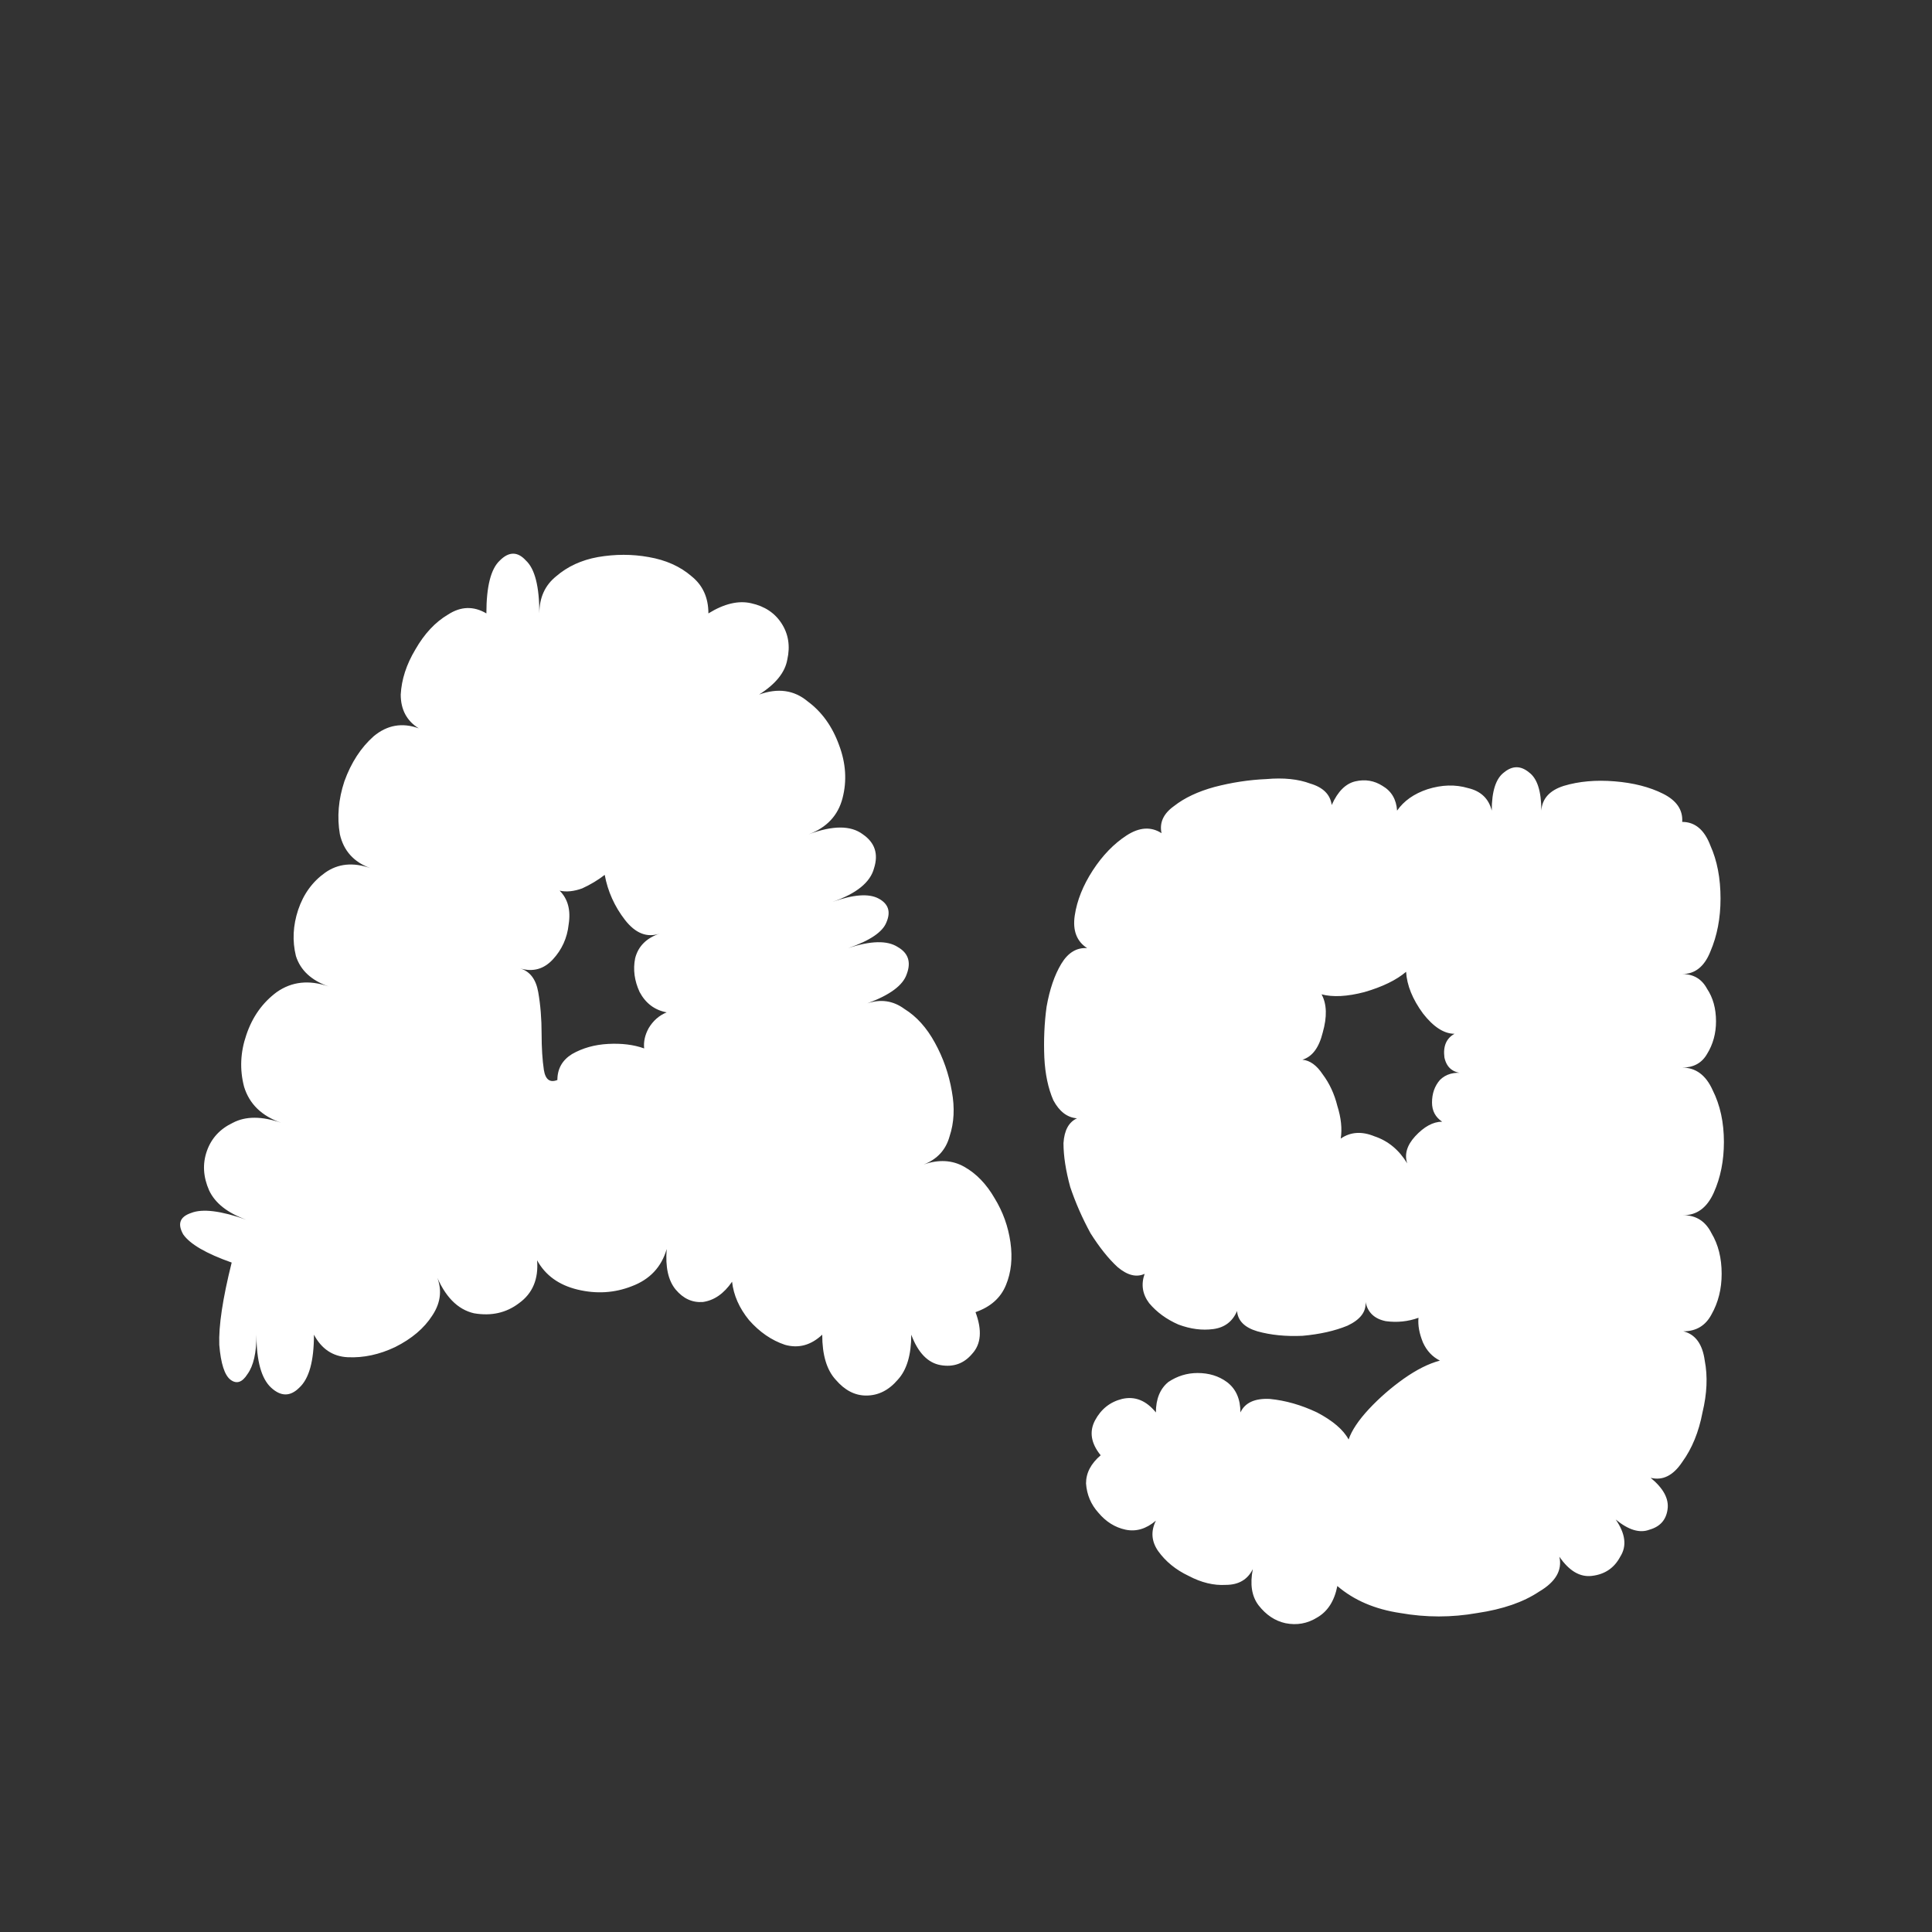 <svg width="24" height="24" viewBox="0 0 24 24" fill="none" xmlns="http://www.w3.org/2000/svg">
<rect x="0" y="0" width="24" height="24" fill="#333333" stroke="none"/>
<path d="M2.878 15.684C2.561 15.572 2.36 15.455 2.276 15.334C2.202 15.203 2.234 15.115 2.374 15.068C2.514 15.012 2.743 15.04 3.06 15.152C2.827 15.068 2.673 14.947 2.598 14.788C2.524 14.62 2.514 14.457 2.57 14.298C2.626 14.139 2.734 14.023 2.892 13.948C3.051 13.864 3.252 13.864 3.494 13.948C3.252 13.864 3.098 13.715 3.032 13.5C2.976 13.285 2.986 13.071 3.06 12.856C3.135 12.632 3.261 12.455 3.438 12.324C3.625 12.193 3.84 12.17 4.082 12.254C3.868 12.179 3.732 12.053 3.676 11.876C3.63 11.689 3.639 11.498 3.704 11.302C3.77 11.106 3.882 10.952 4.04 10.84C4.199 10.728 4.386 10.709 4.6 10.784C4.395 10.709 4.269 10.569 4.222 10.364C4.185 10.149 4.204 9.93 4.278 9.706C4.362 9.473 4.484 9.286 4.642 9.146C4.81 9.006 4.997 8.973 5.202 9.048C5.053 8.955 4.978 8.815 4.978 8.628C4.988 8.441 5.048 8.255 5.16 8.068C5.272 7.872 5.408 7.727 5.566 7.634C5.725 7.531 5.884 7.527 6.042 7.62C6.042 7.284 6.098 7.065 6.21 6.962C6.322 6.85 6.43 6.85 6.532 6.962C6.644 7.065 6.7 7.284 6.7 7.62C6.7 7.424 6.77 7.27 6.91 7.158C7.05 7.037 7.223 6.957 7.428 6.92C7.643 6.883 7.853 6.883 8.058 6.92C8.273 6.957 8.45 7.037 8.59 7.158C8.73 7.27 8.8 7.424 8.8 7.62C8.996 7.499 9.174 7.457 9.332 7.494C9.5 7.531 9.626 7.615 9.71 7.746C9.794 7.877 9.818 8.026 9.78 8.194C9.752 8.353 9.636 8.497 9.43 8.628C9.664 8.544 9.864 8.572 10.032 8.712C10.21 8.843 10.34 9.025 10.424 9.258C10.508 9.482 10.522 9.701 10.466 9.916C10.41 10.131 10.27 10.28 10.046 10.364C10.345 10.252 10.569 10.252 10.718 10.364C10.868 10.467 10.914 10.607 10.858 10.784C10.812 10.961 10.639 11.101 10.34 11.204C10.602 11.111 10.793 11.097 10.914 11.162C11.036 11.227 11.068 11.325 11.012 11.456C10.966 11.577 10.807 11.685 10.536 11.778C10.816 11.685 11.022 11.68 11.152 11.764C11.283 11.839 11.32 11.951 11.264 12.1C11.218 12.24 11.054 12.361 10.774 12.464C10.942 12.408 11.096 12.431 11.236 12.534C11.386 12.627 11.512 12.767 11.614 12.954C11.717 13.141 11.787 13.341 11.824 13.556C11.862 13.761 11.852 13.948 11.796 14.116C11.75 14.284 11.642 14.401 11.474 14.466C11.661 14.401 11.829 14.41 11.978 14.494C12.128 14.578 12.254 14.709 12.356 14.886C12.459 15.054 12.524 15.236 12.552 15.432C12.58 15.628 12.562 15.805 12.496 15.964C12.431 16.123 12.305 16.235 12.118 16.3C12.202 16.524 12.188 16.697 12.076 16.818C11.974 16.939 11.843 16.986 11.684 16.958C11.526 16.93 11.404 16.804 11.32 16.58C11.32 16.832 11.264 17.019 11.152 17.14C11.04 17.271 10.91 17.336 10.76 17.336C10.62 17.336 10.494 17.271 10.382 17.14C10.27 17.019 10.214 16.832 10.214 16.58C10.074 16.711 9.92 16.753 9.752 16.706C9.584 16.65 9.435 16.547 9.304 16.398C9.183 16.249 9.113 16.09 9.094 15.922C8.992 16.071 8.87 16.155 8.73 16.174C8.6 16.183 8.488 16.132 8.394 16.02C8.301 15.908 8.264 15.74 8.282 15.516C8.217 15.74 8.072 15.894 7.848 15.978C7.634 16.062 7.41 16.076 7.176 16.02C6.943 15.964 6.775 15.843 6.672 15.656C6.691 15.889 6.616 16.067 6.448 16.188C6.29 16.309 6.103 16.351 5.888 16.314C5.683 16.267 5.524 16.104 5.412 15.824C5.496 16.001 5.482 16.174 5.37 16.342C5.268 16.501 5.114 16.631 4.908 16.734C4.712 16.827 4.516 16.869 4.32 16.86C4.134 16.851 3.994 16.757 3.9 16.58C3.9 16.907 3.84 17.126 3.718 17.238C3.606 17.35 3.49 17.35 3.368 17.238C3.247 17.126 3.186 16.907 3.186 16.58C3.186 16.804 3.149 16.967 3.074 17.07C3.009 17.173 2.939 17.196 2.864 17.14C2.79 17.084 2.743 16.939 2.724 16.706C2.715 16.473 2.766 16.132 2.878 15.684ZM6.924 13.416C6.924 13.276 6.985 13.169 7.106 13.094C7.237 13.019 7.386 12.977 7.554 12.968C7.722 12.959 7.872 12.977 8.002 13.024C7.993 12.94 8.012 12.856 8.058 12.772C8.114 12.679 8.189 12.613 8.282 12.576C8.133 12.548 8.021 12.464 7.946 12.324C7.881 12.184 7.862 12.044 7.89 11.904C7.928 11.755 8.03 11.652 8.198 11.596C8.04 11.652 7.895 11.596 7.764 11.428C7.634 11.26 7.55 11.073 7.512 10.868C7.428 10.933 7.335 10.989 7.232 11.036C7.13 11.073 7.036 11.083 6.952 11.064C7.055 11.167 7.092 11.307 7.064 11.484C7.046 11.652 6.98 11.797 6.868 11.918C6.756 12.039 6.621 12.077 6.462 12.03C6.584 12.067 6.658 12.165 6.686 12.324C6.714 12.483 6.728 12.655 6.728 12.842C6.728 13.019 6.738 13.169 6.756 13.29C6.775 13.411 6.831 13.453 6.924 13.416ZM16.613 19.702C16.576 19.889 16.492 20.019 16.361 20.094C16.24 20.169 16.109 20.192 15.969 20.164C15.839 20.136 15.727 20.061 15.633 19.94C15.549 19.828 15.526 19.679 15.563 19.492C15.498 19.623 15.386 19.688 15.227 19.688C15.078 19.697 14.924 19.66 14.765 19.576C14.607 19.501 14.481 19.399 14.387 19.268C14.303 19.147 14.294 19.021 14.359 18.89C14.238 18.993 14.112 19.03 13.981 19.002C13.851 18.974 13.739 18.904 13.645 18.792C13.552 18.689 13.501 18.568 13.491 18.428C13.491 18.297 13.552 18.181 13.673 18.078C13.552 17.929 13.529 17.784 13.603 17.644C13.678 17.504 13.79 17.415 13.939 17.378C14.098 17.341 14.238 17.397 14.359 17.546C14.359 17.378 14.411 17.252 14.513 17.168C14.625 17.093 14.747 17.056 14.877 17.056C15.017 17.056 15.139 17.093 15.241 17.168C15.353 17.252 15.409 17.378 15.409 17.546C15.465 17.425 15.587 17.369 15.773 17.378C15.969 17.397 16.165 17.453 16.361 17.546C16.557 17.649 16.688 17.761 16.753 17.882C16.791 17.77 16.875 17.644 17.005 17.504C17.136 17.364 17.281 17.238 17.439 17.126C17.598 17.014 17.747 16.939 17.887 16.902C17.794 16.855 17.724 16.781 17.677 16.678C17.631 16.566 17.612 16.463 17.621 16.37C17.491 16.417 17.355 16.431 17.215 16.412C17.075 16.384 16.991 16.305 16.963 16.174C16.973 16.295 16.898 16.393 16.739 16.468C16.581 16.533 16.394 16.575 16.179 16.594C15.974 16.603 15.787 16.585 15.619 16.538C15.461 16.491 15.377 16.407 15.367 16.286C15.311 16.417 15.213 16.491 15.073 16.51C14.933 16.529 14.789 16.51 14.639 16.454C14.49 16.389 14.369 16.3 14.275 16.188C14.191 16.076 14.173 15.955 14.219 15.824C14.117 15.871 14.005 15.843 13.883 15.74C13.771 15.637 13.659 15.497 13.547 15.32C13.445 15.133 13.361 14.942 13.295 14.746C13.239 14.541 13.211 14.359 13.211 14.2C13.221 14.041 13.277 13.939 13.379 13.892C13.258 13.883 13.16 13.808 13.085 13.668C13.02 13.519 12.983 13.341 12.973 13.136C12.964 12.921 12.973 12.711 13.001 12.506C13.039 12.291 13.099 12.114 13.183 11.974C13.267 11.834 13.375 11.769 13.505 11.778C13.375 11.694 13.323 11.559 13.351 11.372C13.379 11.185 13.454 10.999 13.575 10.812C13.697 10.625 13.837 10.481 13.995 10.378C14.154 10.275 14.299 10.266 14.429 10.35C14.401 10.219 14.453 10.107 14.583 10.014C14.714 9.911 14.882 9.832 15.087 9.776C15.302 9.72 15.517 9.687 15.731 9.678C15.946 9.659 16.128 9.678 16.277 9.734C16.436 9.781 16.525 9.869 16.543 10C16.618 9.832 16.716 9.734 16.837 9.706C16.959 9.678 17.071 9.697 17.173 9.762C17.285 9.827 17.346 9.93 17.355 10.07C17.439 9.949 17.565 9.86 17.733 9.804C17.911 9.748 18.079 9.743 18.237 9.79C18.396 9.827 18.494 9.921 18.531 10.07C18.531 9.827 18.583 9.669 18.685 9.594C18.788 9.51 18.891 9.51 18.993 9.594C19.096 9.669 19.147 9.827 19.147 10.07C19.157 9.921 19.25 9.818 19.427 9.762C19.614 9.706 19.824 9.687 20.057 9.706C20.291 9.725 20.491 9.776 20.659 9.86C20.827 9.944 20.907 10.061 20.897 10.21C21.056 10.21 21.173 10.308 21.247 10.504C21.331 10.691 21.373 10.91 21.373 11.162C21.373 11.405 21.331 11.624 21.247 11.82C21.173 12.007 21.056 12.1 20.897 12.1C21.037 12.1 21.14 12.161 21.205 12.282C21.28 12.394 21.317 12.529 21.317 12.688C21.317 12.837 21.28 12.973 21.205 13.094C21.14 13.206 21.037 13.262 20.897 13.262C21.065 13.262 21.191 13.355 21.275 13.542C21.369 13.729 21.415 13.943 21.415 14.186C21.415 14.419 21.373 14.629 21.289 14.816C21.205 15.003 21.079 15.096 20.911 15.096C21.07 15.096 21.187 15.171 21.261 15.32C21.345 15.46 21.387 15.628 21.387 15.824C21.387 16.011 21.345 16.179 21.261 16.328C21.187 16.468 21.07 16.538 20.911 16.538C21.061 16.575 21.149 16.697 21.177 16.902C21.215 17.098 21.205 17.313 21.149 17.546C21.103 17.789 21.019 17.994 20.897 18.162C20.785 18.33 20.655 18.395 20.505 18.358C20.664 18.489 20.734 18.619 20.715 18.75C20.697 18.881 20.622 18.965 20.491 19.002C20.37 19.049 20.23 19.007 20.071 18.876C20.193 19.053 20.211 19.207 20.127 19.338C20.053 19.478 19.936 19.557 19.777 19.576C19.628 19.595 19.493 19.515 19.371 19.338C19.409 19.506 19.325 19.651 19.119 19.772C18.923 19.903 18.667 19.991 18.349 20.038C18.032 20.094 17.715 20.094 17.397 20.038C17.08 19.991 16.819 19.879 16.613 19.702ZM18.195 13.332C18.055 13.332 17.971 13.267 17.943 13.136C17.925 12.996 17.967 12.898 18.069 12.842C17.939 12.842 17.808 12.758 17.677 12.59C17.547 12.413 17.477 12.24 17.467 12.072C17.346 12.175 17.173 12.259 16.949 12.324C16.735 12.38 16.557 12.389 16.417 12.352C16.483 12.473 16.487 12.632 16.431 12.828C16.385 13.015 16.301 13.127 16.179 13.164C16.273 13.173 16.357 13.234 16.431 13.346C16.515 13.458 16.576 13.589 16.613 13.738C16.66 13.887 16.674 14.023 16.655 14.144C16.777 14.06 16.917 14.051 17.075 14.116C17.243 14.172 17.379 14.284 17.481 14.452C17.444 14.34 17.477 14.228 17.579 14.116C17.691 13.995 17.803 13.934 17.915 13.934C17.831 13.878 17.789 13.799 17.789 13.696C17.789 13.584 17.822 13.491 17.887 13.416C17.962 13.341 18.065 13.313 18.195 13.332Z" fill="white"/>
</svg>
